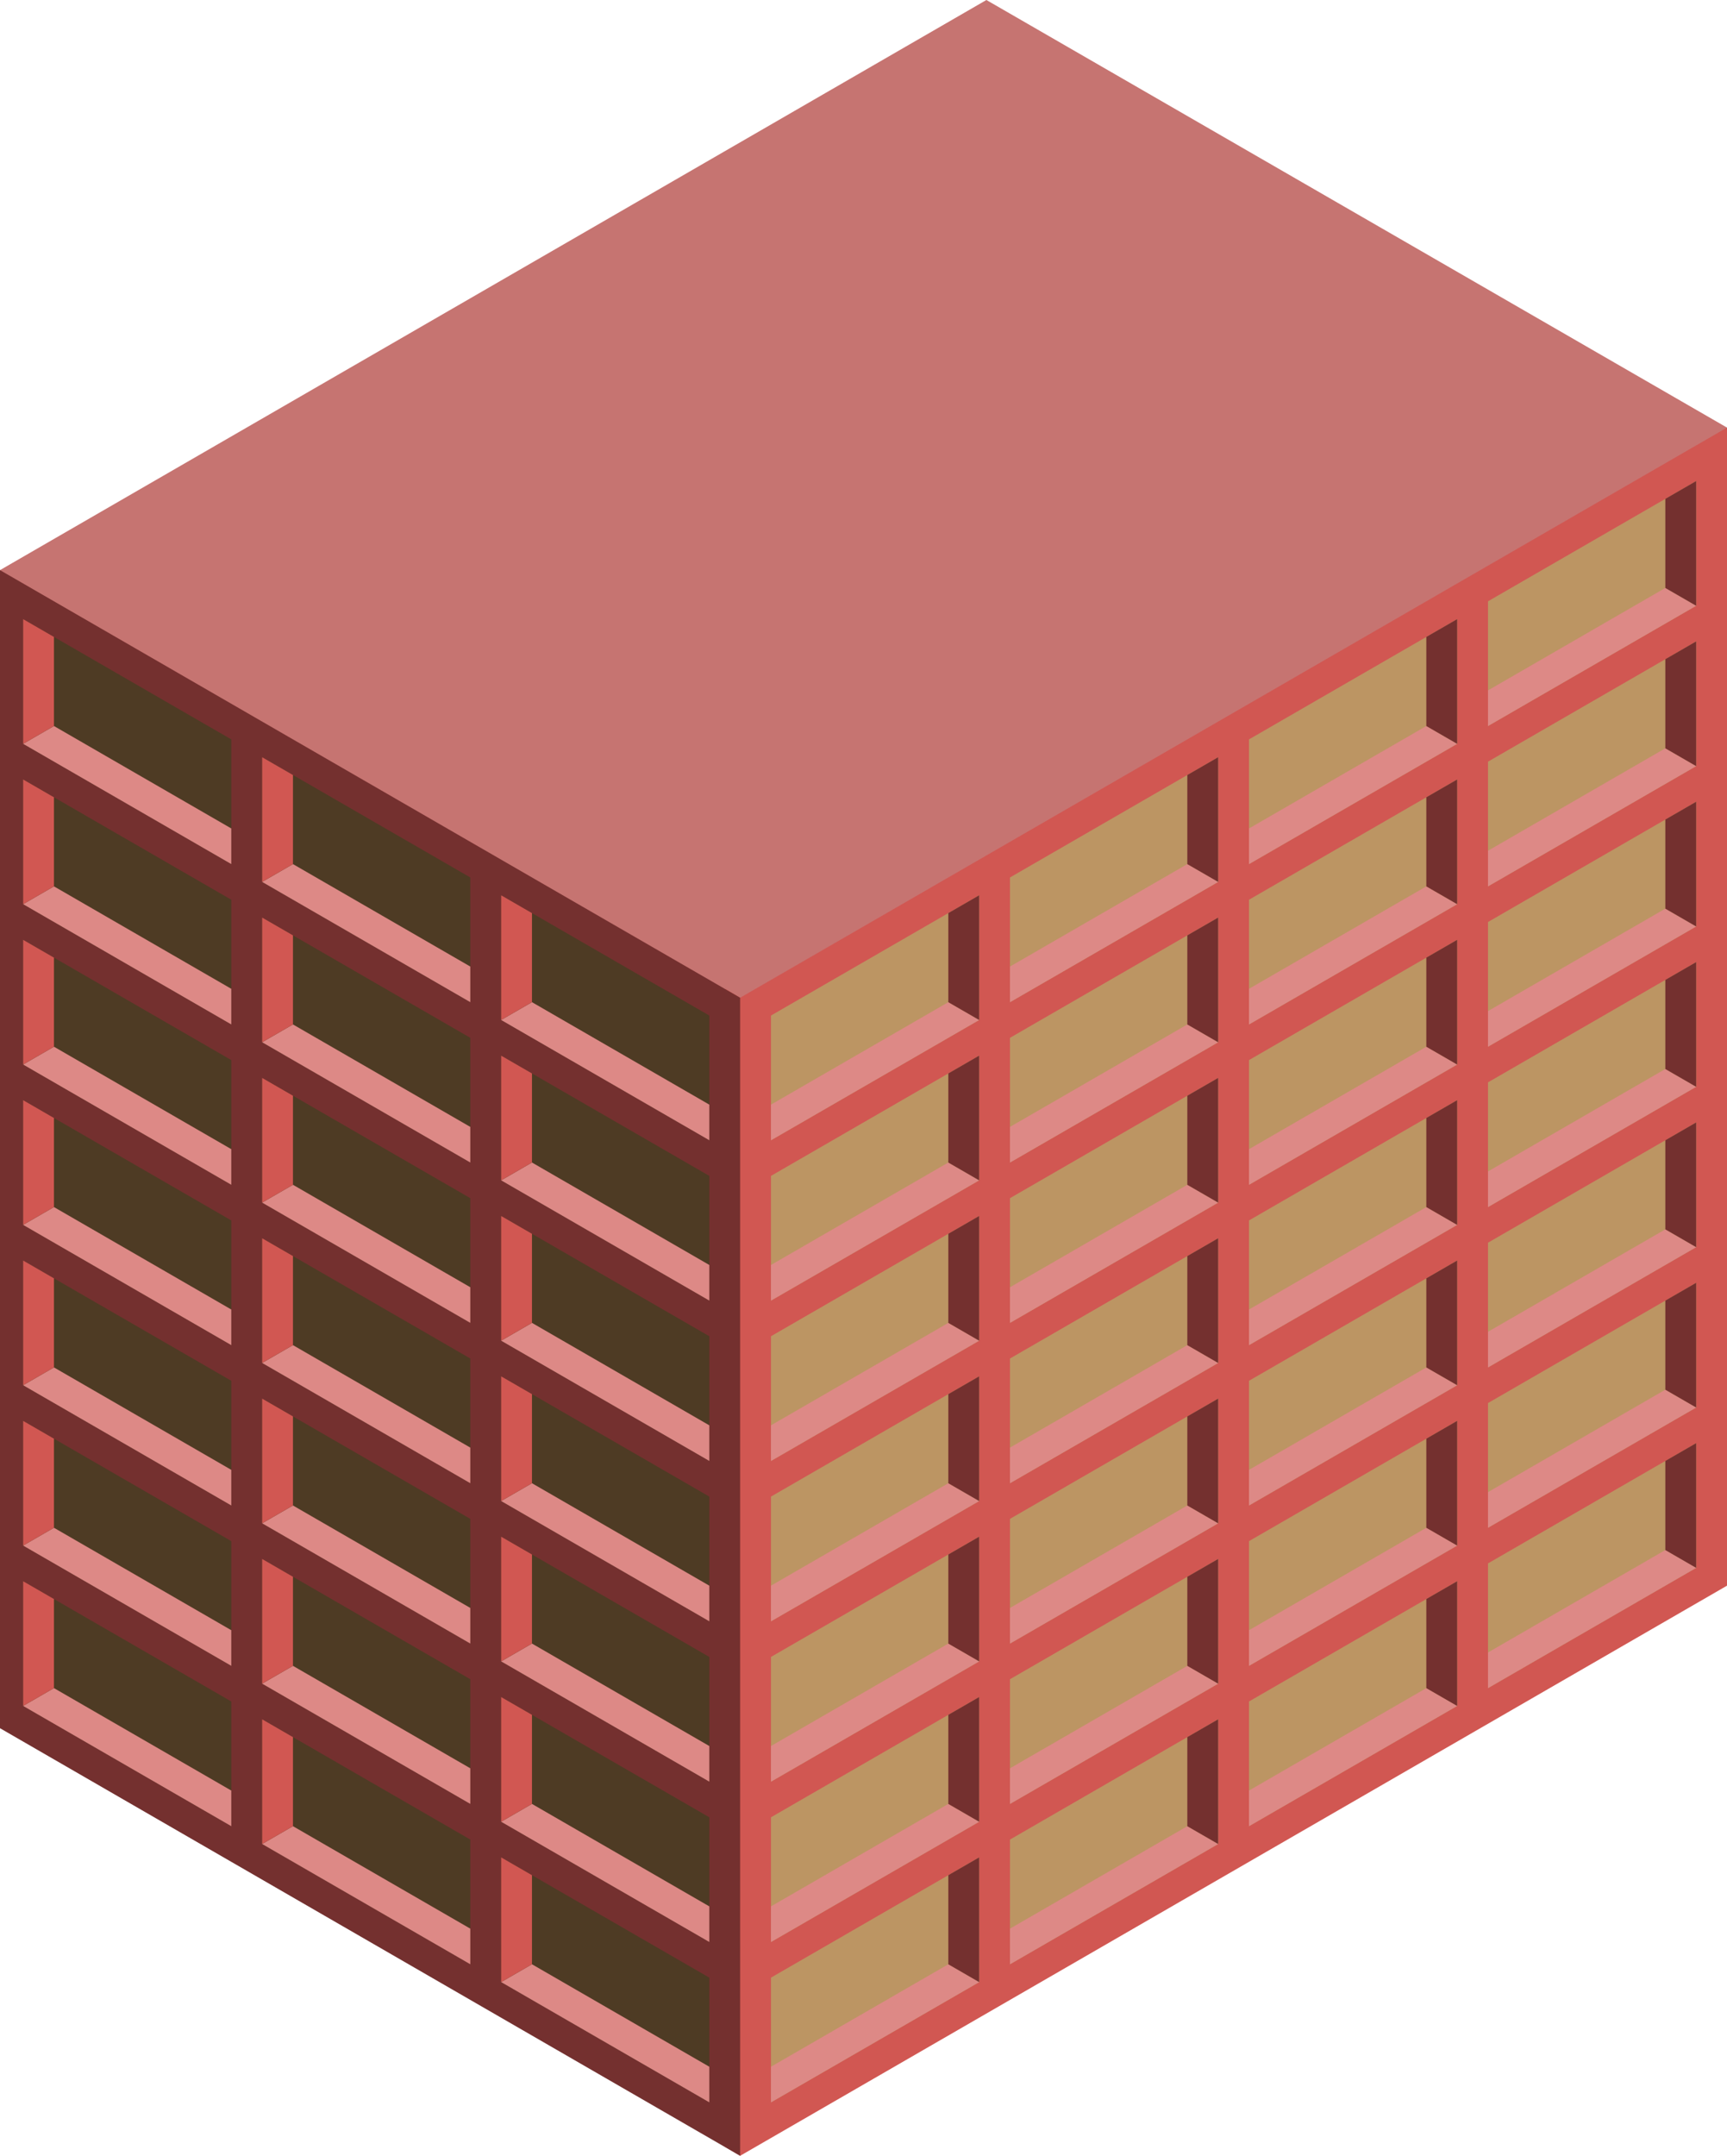 <svg id="root" xmlns="http://www.w3.org/2000/svg" viewBox="0 0 280 349.296">
  <defs>
    <style>
      .top-dark {
        fill: #c67471;
      }

      .exterior-R-prim {
        fill: #d15752;
      }

      .window-R-prim {
        fill: #bc9563;
      }

      .exterior-L-prim {
        fill: #74302f;
      }

      .window-L-prim {
        fill: #4e3b24;
      }

      .top-prim {
        fill: #dd8986;
      }
    </style>
  </defs>
  <title>1Artboard 29</title>
  <g id="root-2" data-name="root">
    <path id="anchor_0_161.639_280.27" class="top-dark" d="M0,95.262V92.376L159.926,0,280,69.282v2.886L120,164.544Z"/>
    <path class="exterior-R-prim" d="M120,161.658l-2.426-1.444V347.853L120,349.296,280,256.92V69.282Z"/>
    <path class="window-R-prim" d="M125,242.487l33.75-19.486v20.207L125,262.694Z"/>
    <path class="window-R-prim" d="M163.75,220.114l33.75-19.485v20.207l-33.75,19.486Z"/>
    <path class="window-R-prim" d="M202.5,197.742l33.75-19.486v20.208L202.5,217.949Z"/>
    <path class="window-R-prim" d="M241.25,175.37,275,155.884v20.207l-33.75,19.486Z"/>
    <path class="window-R-prim" d="M125,190.525l33.75-19.485v20.207L125,210.732Z"/>
    <path class="window-R-prim" d="M163.75,168.153l33.75-19.486V168.874L163.75,188.36Z"/>
    <path class="window-R-prim" d="M202.5,145.78l33.75-19.485v20.207L202.5,165.988Z"/>
    <path class="window-R-prim" d="M241.25,123.408,275,103.923V124.13l-33.75,19.485Z"/>
    <path class="window-R-prim" d="M125,294.448l33.75-19.485V295.17L125,314.655Z"/>
    <path class="window-R-prim" d="M163.75,272.076,197.5,252.59v20.208l-33.75,19.485Z"/>
    <path class="window-R-prim" d="M202.5,249.704l33.75-19.486v20.207L202.5,269.911Z"/>
    <path class="window-R-prim" d="M241.25,227.331,275,207.846v20.207l-33.75,19.485Z"/>
    <path class="window-R-prim" d="M125,320.429l33.75-19.486v20.208L125,340.636Z"/>
    <path class="window-R-prim" d="M163.75,298.057,197.5,278.571v20.207l-33.75,19.486Z"/>
    <path class="window-R-prim" d="M202.5,275.684l33.75-19.485v20.207L202.5,295.892Z"/>
    <path class="window-R-prim" d="M241.25,253.312,275,233.826v20.208l-33.75,19.485Z"/>
    <path class="window-R-prim" d="M125,164.544l33.75-19.485v20.207L125,184.752Z"/>
    <path class="window-R-prim" d="M163.75,142.172,197.5,122.686v20.208l-33.75,19.485Z"/>
    <path class="window-R-prim" d="M202.5,119.8l33.75-19.486v20.207L202.5,140.007Z"/>
    <path class="window-R-prim" d="M241.25,97.427,275,77.942V98.149l-33.75,19.486Z"/>
    <path class="window-R-prim" d="M125,268.467l33.75-19.485v20.207L125,288.675Z"/>
    <path class="window-R-prim" d="M163.75,246.095,197.5,226.61v20.207l-33.75,19.485Z"/>
    <path class="window-R-prim" d="M202.5,223.723l33.75-19.486v20.207L202.5,243.93Z"/>
    <path class="window-R-prim" d="M241.25,201.35,275,181.865V202.072l-33.75,19.486Z"/>
    <path class="window-R-prim" d="M125,216.506l33.75-19.486v20.208L125,236.713Z"/>
    <path class="window-R-prim" d="M163.75,194.134l33.75-19.486v20.207l-33.75,19.486Z"/>
    <path class="window-R-prim" d="M202.5,171.761l33.75-19.485V172.483L202.5,191.969Z"/>
    <path class="window-R-prim" d="M241.25,149.389,275,129.903v20.208l-33.75,19.485Z"/>
    <path class="exterior-L-prim" d="M120,161.658V349.296L0,280.014V92.376Z"/>
    <path class="window-L-prim" d="M115,242.487,81.25,223.001v20.207L115,262.694Z"/>
    <path class="window-L-prim" d="M76.25,220.114,42.5,200.629v20.207l33.75,19.486Z"/>
    <path class="window-L-prim" d="M37.5,197.742,3.75,178.256v20.208L37.5,217.949Z"/>
    <path class="top-prim" d="M81.25,243.208l5-2.886L115,256.92v5.774Z"/>
    <path class="top-prim" d="M3.75,198.464l5-2.887L37.5,212.176v5.773Z"/>
    <path class="top-prim" d="M42.5,220.836l5-2.887,28.75,16.599v5.774Z"/>
    <path class="exterior-R-prim" d="M47.5,217.949V203.515l-5-2.886v20.207Z"/>
    <path class="exterior-R-prim" d="M8.75,195.577V181.143l-5-2.887v20.208Z"/>
    <path class="exterior-R-prim" d="M86.25,240.322V225.888l-5-2.887v20.207Z"/>
    <path class="window-L-prim" d="M115,190.525,81.25,171.04v20.207L115,210.732Z"/>
    <path class="window-L-prim" d="M76.25,168.153,42.5,148.667V168.874L76.25,188.36Z"/>
    <path class="window-L-prim" d="M37.5,145.78,3.75,126.295v20.207L37.5,165.988Z"/>
    <path class="top-prim" d="M81.25,191.247l5-2.887L115,204.959v5.773Z"/>
    <path class="top-prim" d="M3.75,146.502l5-2.887,28.75,16.599v5.774Z"/>
    <path class="top-prim" d="M42.5,168.874l5-2.886,28.75,16.599v5.773Z"/>
    <path class="exterior-R-prim" d="M47.5,165.988V151.554l-5-2.887V168.874Z"/>
    <path class="exterior-R-prim" d="M8.75,143.615V129.182l-5-2.887v20.207Z"/>
    <path class="exterior-R-prim" d="M86.25,188.36V173.926l-5-2.886v20.207Z"/>
    <path class="window-L-prim" d="M115,294.448,81.25,274.963V295.17L115,314.655Z"/>
    <path class="window-L-prim" d="M76.25,272.076,42.5,252.59v20.208l33.75,19.485Z"/>
    <path class="window-L-prim" d="M37.5,249.704,3.75,230.218v20.207L37.5,269.911Z"/>
    <path class="top-prim" d="M81.25,295.17l5-2.887L115,308.882v5.773Z"/>
    <path class="top-prim" d="M3.75,250.425l5-2.887L37.5,264.137v5.774Z"/>
    <path class="top-prim" d="M42.5,272.798l5-2.887L76.25,286.51v5.773Z"/>
    <path class="exterior-R-prim" d="M47.5,269.911V255.477l-5-2.887v20.208Z"/>
    <path class="exterior-R-prim" d="M8.75,247.538V233.105l-5-2.887v20.207Z"/>
    <path class="exterior-R-prim" d="M86.25,292.283V277.849l-5-2.886V295.17Z"/>
    <path class="window-L-prim" d="M115,320.429,81.25,300.943v20.208L115,340.636Z"/>
    <path class="window-L-prim" d="M76.25,298.057,42.5,278.571v20.207l33.75,19.486Z"/>
    <path class="window-L-prim" d="M37.5,275.684,3.75,256.199v20.207L37.5,295.892Z"/>
    <path class="top-prim" d="M81.25,321.151l5-2.887L115,334.863v5.773Z"/>
    <path class="top-prim" d="M3.75,276.406l5-2.887L37.5,290.118v5.774Z"/>
    <path class="top-prim" d="M42.5,298.778l5-2.886L76.25,312.49v5.774Z"/>
    <path class="exterior-R-prim" d="M47.5,295.892V281.458l-5-2.887v20.207Z"/>
    <path class="exterior-R-prim" d="M8.75,273.519V259.085l-5-2.886v20.207Z"/>
    <path class="exterior-R-prim" d="M86.25,318.264V303.83l-5-2.887v20.208Z"/>
    <path class="window-L-prim" d="M115,164.544,81.25,145.059v20.207L115,184.752Z"/>
    <path class="window-L-prim" d="M76.25,142.172,42.5,122.686v20.208l33.75,19.485Z"/>
    <path class="window-L-prim" d="M37.5,119.8,3.75,100.314v20.207L37.5,140.007Z"/>
    <path class="top-prim" d="M81.25,165.266l5-2.887L115,178.978v5.774Z"/>
    <path class="top-prim" d="M3.75,120.521l5-2.886L37.5,134.233v5.774Z"/>
    <path class="top-prim" d="M42.5,142.894l5-2.887,28.75,16.599v5.773Z"/>
    <path class="exterior-R-prim" d="M47.5,140.007V125.573l-5-2.887v20.208Z"/>
    <path class="exterior-R-prim" d="M8.75,117.635V103.201l-5-2.887v20.207Z"/>
    <path class="exterior-R-prim" d="M86.25,162.379V147.946l-5-2.887v20.207Z"/>
    <path class="window-L-prim" d="M115,268.467,81.25,248.982v20.207L115,288.675Z"/>
    <path class="window-L-prim" d="M76.25,246.095,42.5,226.61v20.207l33.75,19.485Z"/>
    <path class="window-L-prim" d="M37.5,223.723,3.75,204.237v20.207L37.5,243.93Z"/>
    <path class="top-prim" d="M81.25,269.189l5-2.887L115,282.901v5.774Z"/>
    <path class="top-prim" d="M3.75,224.444l5-2.886L37.5,238.156V243.93Z"/>
    <path class="top-prim" d="M42.5,246.817l5-2.887,28.75,16.599v5.773Z"/>
    <path class="exterior-R-prim" d="M47.5,243.93V229.496l-5-2.886v20.207Z"/>
    <path class="exterior-R-prim" d="M8.75,221.558V207.124l-5-2.887v20.207Z"/>
    <path class="exterior-R-prim" d="M86.25,266.302V251.869l-5-2.887v20.207Z"/>
    <path class="window-L-prim" d="M115,216.506,81.25,197.02v20.208L115,236.713Z"/>
    <path class="window-L-prim" d="M76.25,194.134,42.5,174.648v20.207l33.75,19.486Z"/>
    <path class="window-L-prim" d="M37.5,171.761,3.75,152.276V172.483L37.5,191.969Z"/>
    <path class="top-prim" d="M81.25,217.228l5-2.887L115,230.94v5.773Z"/>
    <path class="top-prim" d="M3.75,172.483l5-2.887L37.5,186.195v5.773Z"/>
    <path class="top-prim" d="M42.5,194.855l5-2.887,28.75,16.599v5.774Z"/>
    <path class="exterior-R-prim" d="M47.5,191.968V177.535l-5-2.887v20.207Z"/>
    <path class="exterior-R-prim" d="M8.75,169.596V155.162l-5-2.886V172.483Z"/>
    <path class="exterior-R-prim" d="M86.25,214.341V199.907l-5-2.887v20.208Z"/>
    <path class="top-prim" d="M158.75,243.208l-5-2.886L125,256.92v5.774Z"/>
    <path class="top-prim" d="M236.25,198.464l-5-2.887L202.5,212.176v5.773Z"/>
    <path class="top-prim" d="M197.5,220.836l-5-2.887-28.75,16.599v5.774Z"/>
    <path class="top-prim" d="M275,176.091l-5-2.886-28.75,16.598v5.774Z"/>
    <path class="exterior-L-prim" d="M270,173.205V158.771l5-2.887v20.207Z"/>
    <path class="exterior-L-prim" d="M192.5,217.949V203.516l5-2.887v20.207Z"/>
    <path class="exterior-L-prim" d="M231.25,195.577V181.143l5-2.887v20.208Z"/>
    <path class="exterior-L-prim" d="M153.75,240.322V225.888l5-2.887v20.207Z"/>
    <path class="top-prim" d="M158.75,191.247l-5-2.887L125,204.959v5.773Z"/>
    <path class="top-prim" d="M236.25,146.502l-5-2.887-28.75,16.599v5.774Z"/>
    <path class="top-prim" d="M197.5,168.874l-5-2.886-28.75,16.599v5.773Z"/>
    <path class="top-prim" d="M275,124.13l-5-2.887-28.75,16.599v5.773Z"/>
    <path class="exterior-L-prim" d="M270,121.243V106.809l5-2.886V124.13Z"/>
    <path class="exterior-L-prim" d="M192.5,165.988V151.554l5-2.887V168.874Z"/>
    <path class="exterior-L-prim" d="M231.25,143.615V129.182l5-2.887v20.207Z"/>
    <path class="exterior-L-prim" d="M153.75,188.36V173.926l5-2.886v20.207Z"/>
    <path class="top-prim" d="M158.75,295.17l-5-2.887L125,308.882v5.773Z"/>
    <path class="top-prim" d="M236.25,250.425l-5-2.887L202.5,264.137v5.774Z"/>
    <path class="top-prim" d="M197.5,272.798l-5-2.887L163.75,286.51v5.773Z"/>
    <path class="top-prim" d="M275,228.053l-5-2.887-28.75,16.599v5.773Z"/>
    <path class="exterior-L-prim" d="M270,225.166V210.732l5-2.886v20.207Z"/>
    <path class="exterior-L-prim" d="M192.5,269.911V255.477l5-2.887v20.208Z"/>
    <path class="exterior-L-prim" d="M231.25,247.538V233.105l5-2.887v20.207Z"/>
    <path class="exterior-L-prim" d="M153.75,292.283V277.849l5-2.886V295.17Z"/>
    <path class="top-prim" d="M158.75,321.151l-5-2.887L125,334.863v5.773Z"/>
    <path class="top-prim" d="M236.25,276.406l-5-2.887L202.5,290.118v5.774Z"/>
    <path class="top-prim" d="M197.5,298.778l-5-2.886L163.75,312.49v5.774Z"/>
    <path class="top-prim" d="M275,254.034l-5-2.887-28.75,16.599v5.773Z"/>
    <path class="exterior-L-prim" d="M270,251.147V236.713l5-2.887v20.208Z"/>
    <path class="exterior-L-prim" d="M192.5,295.892V281.458l5-2.887v20.207Z"/>
    <path class="exterior-L-prim" d="M231.25,273.519V259.085l5-2.886v20.207Z"/>
    <path class="exterior-L-prim" d="M153.75,318.264V303.83l5-2.887v20.208Z"/>
    <path class="top-prim" d="M158.75,165.266l-5-2.887L125,178.978v5.774Z"/>
    <path class="top-prim" d="M236.25,120.521l-5-2.886L202.5,134.233v5.774Z"/>
    <path class="top-prim" d="M197.5,142.894l-5-2.887-28.75,16.599v5.773Z"/>
    <path class="top-prim" d="M275,98.149l-5-2.887-28.75,16.599v5.774Z"/>
    <path class="exterior-L-prim" d="M270,95.262V80.829l5-2.887V98.149Z"/>
    <path class="exterior-L-prim" d="M192.5,140.007V125.573l5-2.887v20.208Z"/>
    <path class="exterior-L-prim" d="M231.25,117.635V103.201l5-2.887v20.207Z"/>
    <path class="exterior-L-prim" d="M153.75,162.379V147.946l5-2.887v20.207Z"/>
    <path class="top-prim" d="M158.75,269.189l-5-2.887L125,282.901v5.774Z"/>
    <path class="top-prim" d="M236.25,224.444l-5-2.886L202.5,238.157v5.773Z"/>
    <path class="top-prim" d="M197.5,246.817l-5-2.887-28.75,16.599v5.773Z"/>
    <path class="top-prim" d="M275,202.072l-5-2.887-28.75,16.599v5.774Z"/>
    <path class="exterior-L-prim" d="M270,199.185V184.752l5-2.887V202.072Z"/>
    <path class="exterior-L-prim" d="M192.5,243.93V229.496l5-2.886v20.207Z"/>
    <path class="exterior-L-prim" d="M231.25,221.558V207.124l5-2.887v20.207Z"/>
    <path class="exterior-L-prim" d="M153.75,266.302V251.869l5-2.887v20.207Z"/>
    <path class="top-prim" d="M158.75,217.228l-5-2.887L125,230.94v5.773Z"/>
    <path class="top-prim" d="M236.25,172.483l-5-2.887L202.5,186.195v5.773Z"/>
    <path class="top-prim" d="M197.5,194.855l-5-2.887-28.75,16.599v5.774Z"/>
    <path class="top-prim" d="M275,150.111l-5-2.887-28.75,16.599v5.773Z"/>
    <path class="exterior-L-prim" d="M270,147.224V132.79l5-2.887v20.208Z"/>
    <path class="exterior-L-prim" d="M192.5,191.968V177.535l5-2.887v20.207Z"/>
    <path class="exterior-L-prim" d="M231.25,169.596V155.162l5-2.886V172.483Z"/>
    <path class="exterior-L-prim" d="M153.75,214.341V199.907l5-2.887v20.208Z"/>
  </g>
</svg>
